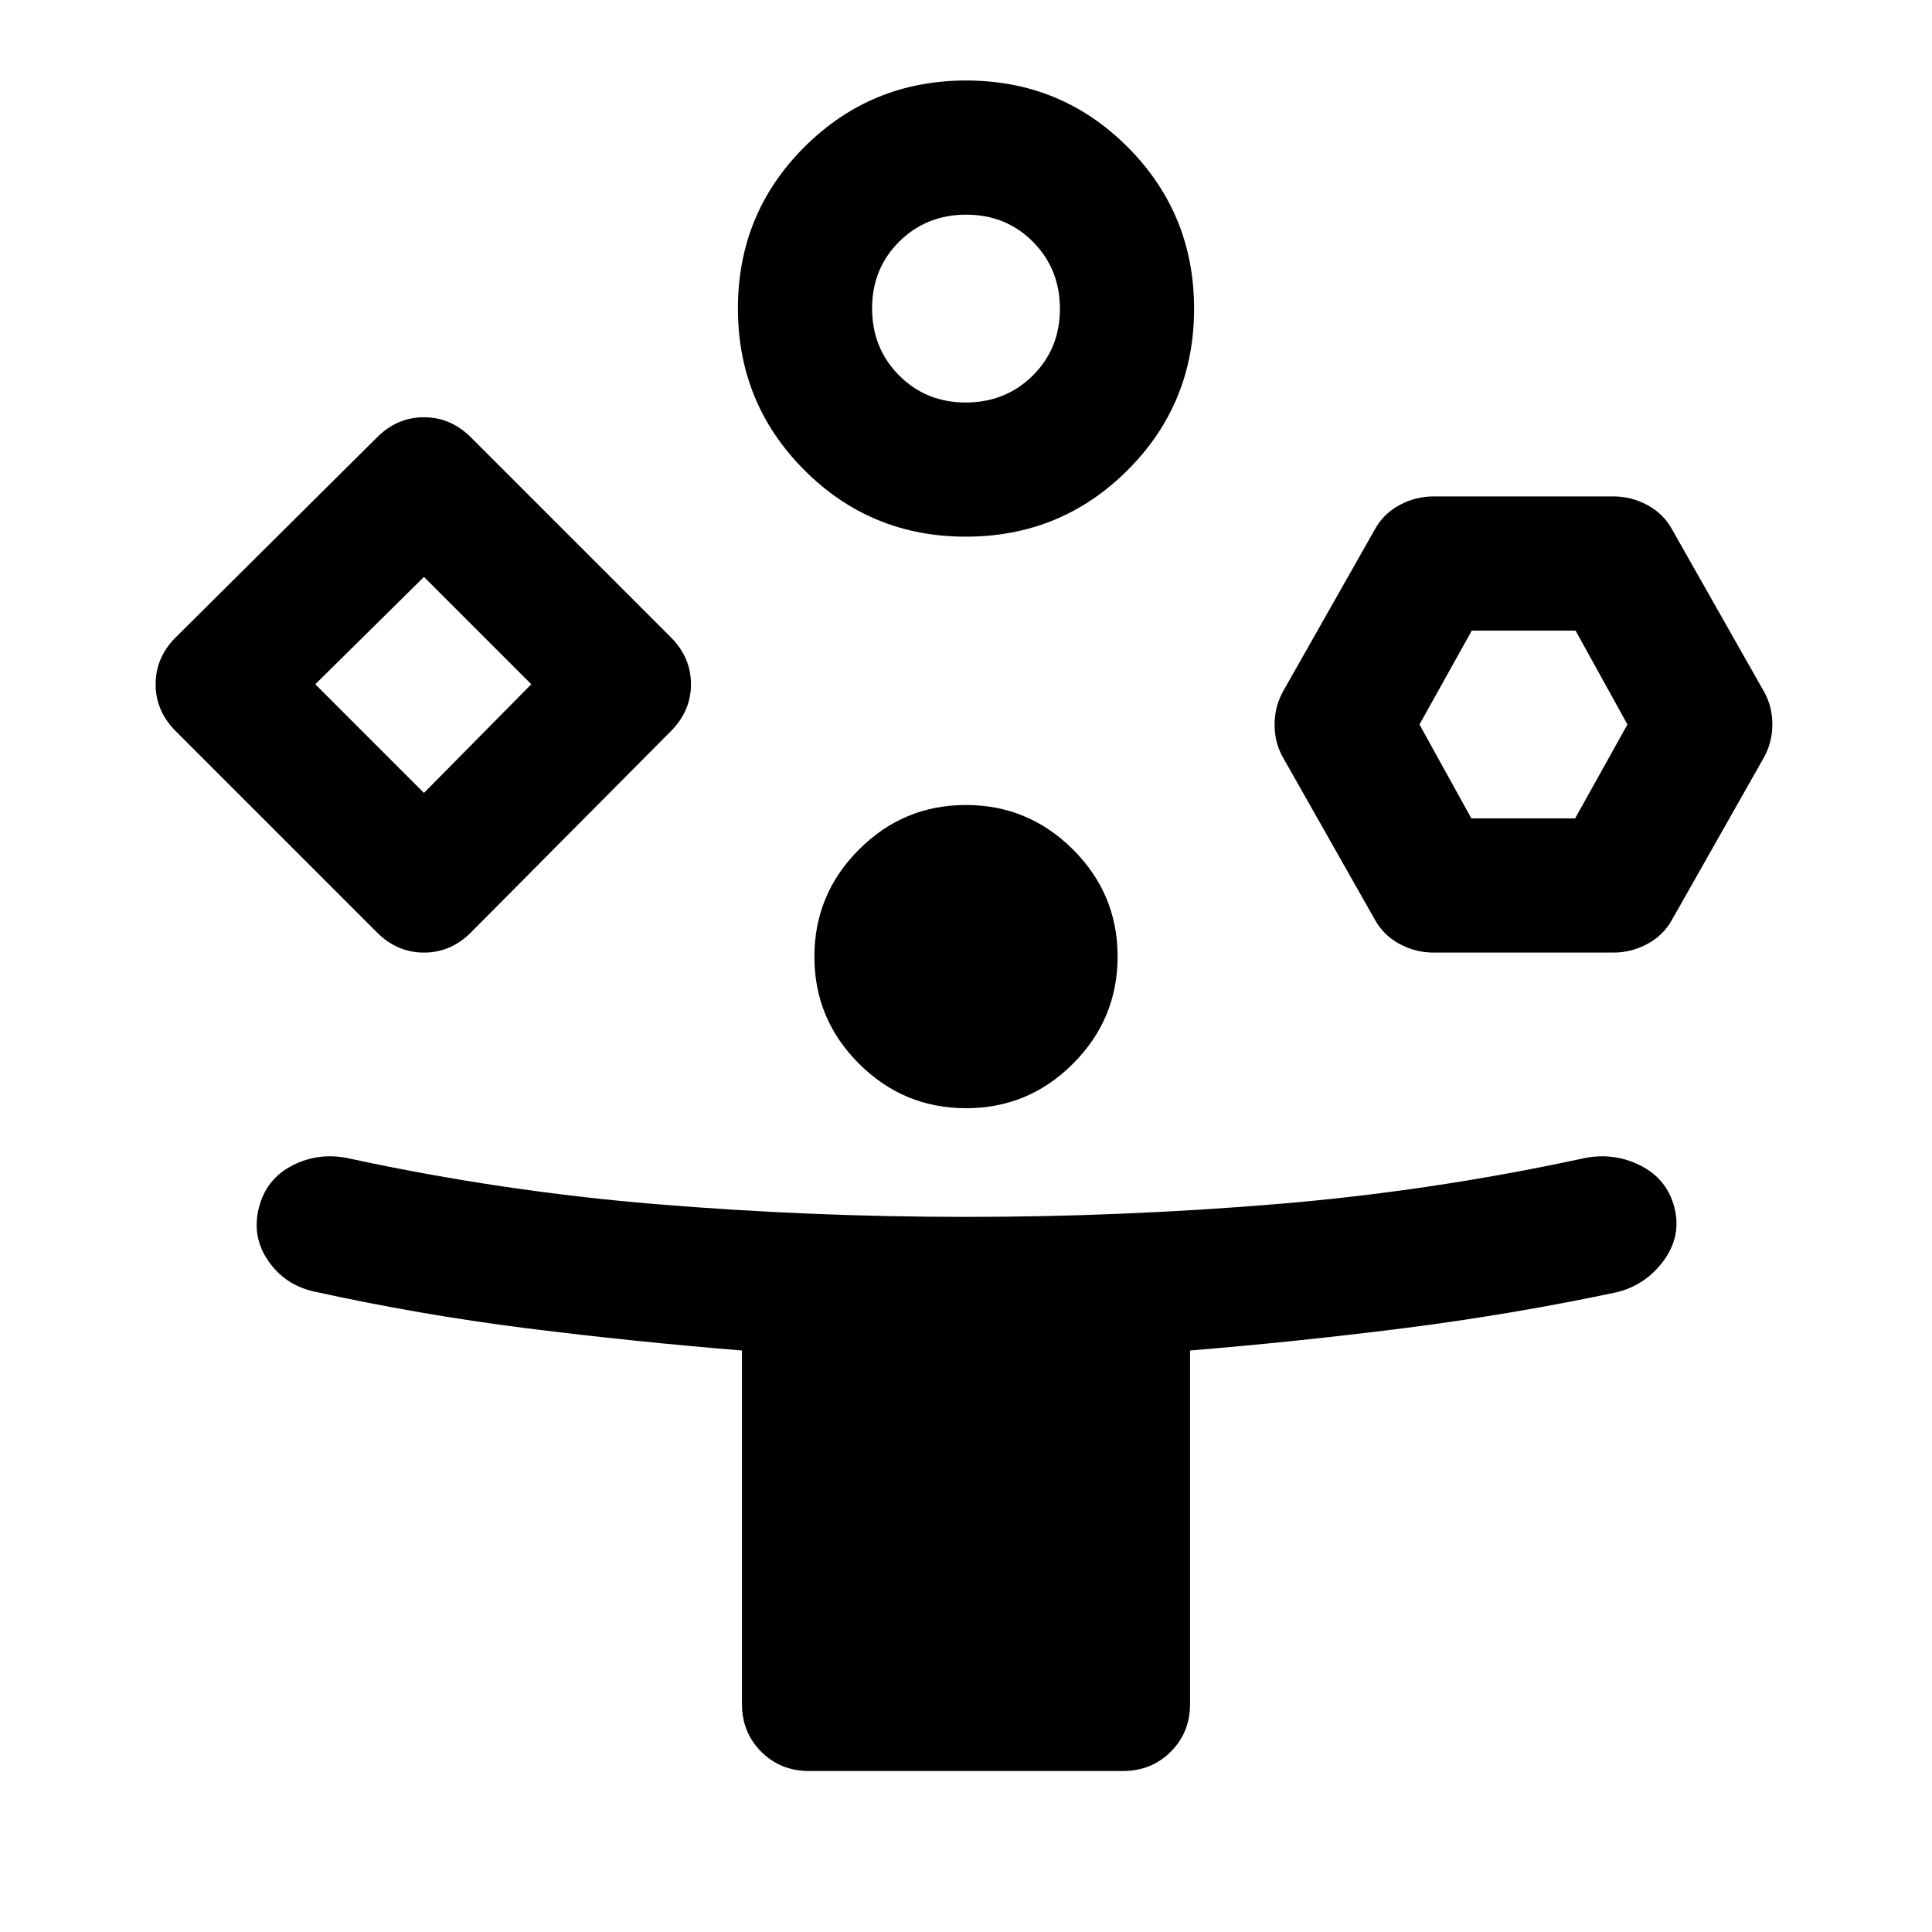<svg xmlns="http://www.w3.org/2000/svg" height="40" viewBox="0 -960 960 960" width="40"><path d="m187.333-496.667-100-100q-10-10-10-23.333 0-13.333 10-23.333l100-99.334q10-9.999 23.333-9.999 13.334 0 23.334 9.999l99.333 99.334q10 10 10 23.333 0 13.333-10 23.333l-99.333 100q-10 10-23.334 10-13.333 0-23.333-10ZM402-80q-14.167 0-23.75-9.583-9.583-9.584-9.583-23.75v-175.61q-54-4.391-107-11.057-53-6.667-106.001-18.334-14.333-3.333-22.499-15.333-8.167-12-4.5-26.333 3.666-14.333 16.833-21 13.166-6.667 28.166-3.333Q249.333-368 326.05-361.667q76.718 6.334 153.95 6.334 77.232 0 153.95-6.334 76.717-6.333 152.384-22.666 15-3.334 28.499 3.333 13.5 6.667 17.167 21 3.667 14.333-5.544 26.686-9.21 12.353-24.123 15.647-52.333 11-105 17.667-52.666 6.666-106 11.057v175.61q0 14.166-9.583 23.75Q572.167-80 558-80H402ZM210.666-566 264-620l-53.334-53.334-54 53.334 54 54Zm269.256-127.334q-47.255 0-80.255-33.078-33-33.078-33-80.333 0-47.255 33.078-80.255 33.079-33 80.333-33 47.255 0 80.255 33.078 33 33.079 33 80.334 0 47.254-33.078 80.254-33.079 33-80.333 33Zm.131 284q-31.053 0-53.22-22.113-22.166-22.114-22.166-53.167t22.113-53.219Q448.894-560 479.947-560t53.22 22.114q22.166 22.113 22.166 53.166 0 31.053-22.113 53.22-22.114 22.166-53.167 22.166ZM479.883-760q19.784 0 33.284-13.383t13.5-33.167q0-19.784-13.383-33.284t-33.167-13.5q-19.784 0-33.284 13.383t-13.5 33.167q0 19.784 13.383 33.284t33.167 13.5ZM683-503.333l-45.333-80q-4.333-7.452-4.333-16.559 0-9.108 4.333-16.775l45.333-80q4.334-8 12.334-12.333t17-4.333h89.333q9 0 17 4.333T831-696.667l45.333 80q4.334 7.452 4.334 16.559 0 9.108-4.334 16.775l-45.333 80q-4.333 8-12.333 12.333t-17 4.333h-89.333q-9 0-17-4.333T683-503.333Zm48.111-50h51.556l26-46.667-25.778-46.667h-51.556l-26 46.667 25.778 46.667ZM210.666-620ZM480-806.667ZM757.334-600Z"/></svg>